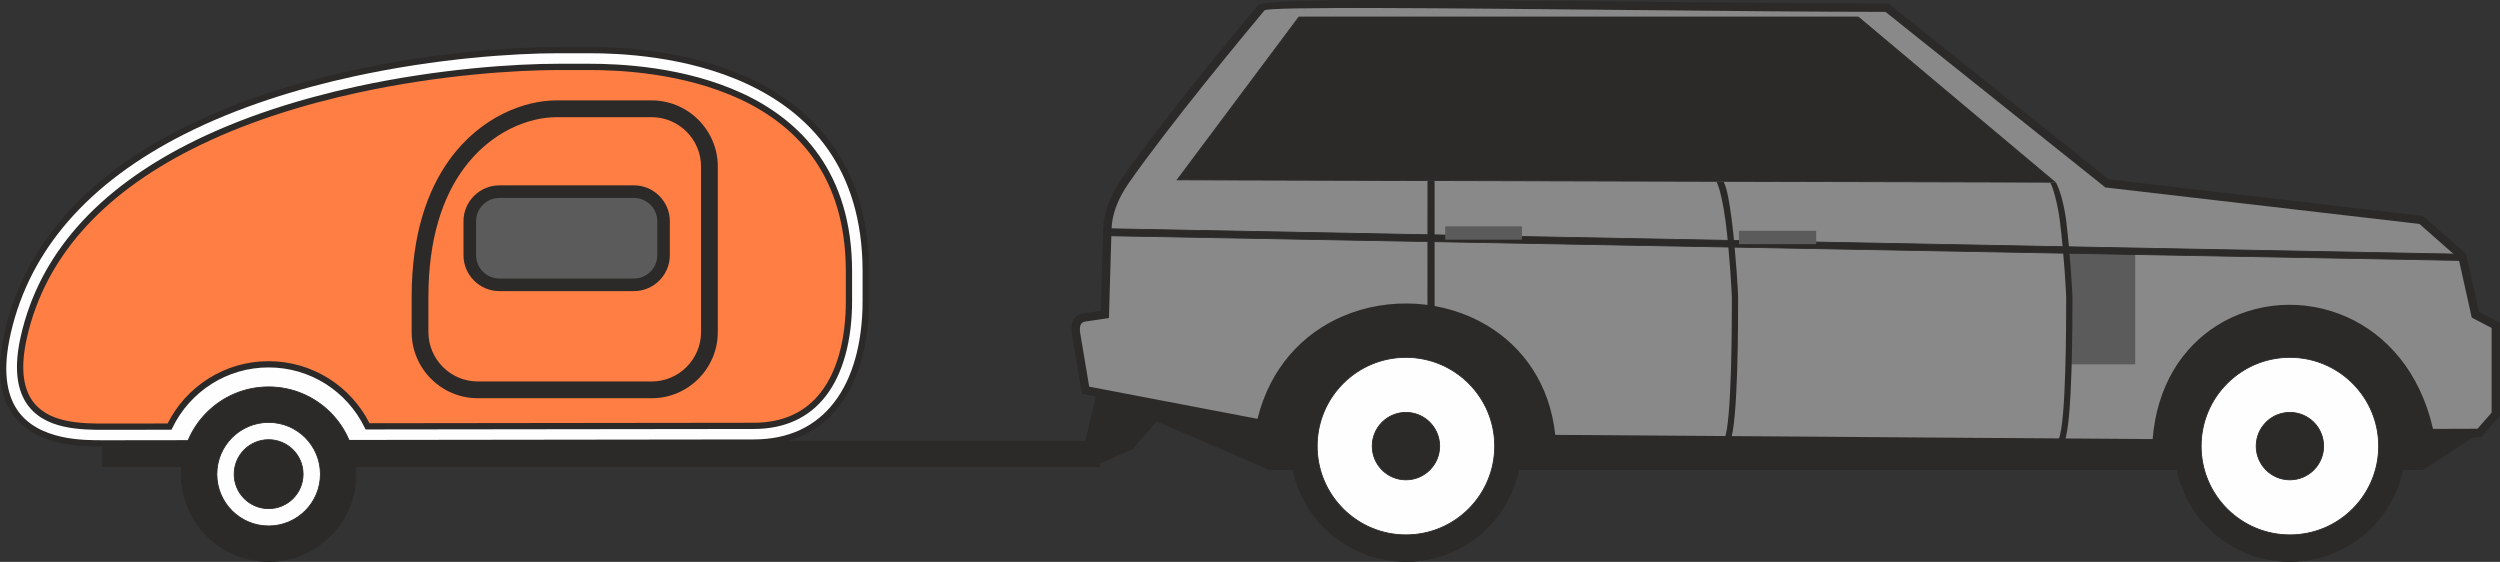 <?xml version="1.0" encoding="UTF-8"?>
<!DOCTYPE svg PUBLIC "-//W3C//DTD SVG 1.1//EN" "http://www.w3.org/Graphics/SVG/1.1/DTD/svg11.dtd">
<!-- Creator: CorelDRAW 2018 -->
<svg xmlns="http://www.w3.org/2000/svg" xml:space="preserve" width="100mm" height="22.474mm" version="1.1" style="shape-rendering:geometricPrecision; text-rendering:geometricPrecision; image-rendering:optimizeQuality; fill-rule:evenodd; clip-rule:evenodd"
viewBox="0 0 1399.35 314.49"
 xmlns:xlink="http://www.w3.org/1999/xlink">
 <rect x="0" y="0" width="1399.35" height="314.49" fill="#333333" stroke="none"/>
 <defs>
  <style type="text/css">
   <![CDATA[
    .str0 {stroke:#2B2A29;stroke-width:2.8;stroke-miterlimit:22.926}
    .fil6 {fill:#FEFEFE}
    .fil7 {fill:#898989}
    .fil4 {fill:#5B5B5B}
    .fil0 {fill:#2B2A29}
    .fil1 {fill:#FEFEFE;fill-rule:nonzero}
    .fil5 {fill:#2B2A29;fill-rule:nonzero}
    .fil2 {fill:#2B2A29;fill-rule:nonzero}
    .fil3 {fill:#FF7E44;fill-rule:nonzero}
   ]]>
  </style>
 </defs>
 <g id="Слой_x0020_1">
  <g id="_222806592">
   <rect class="fil0 str0" x="58.59" y="248.18" width="555.64" height="11.81"/>
   <path class="fil1" d="M209.34 247.99c-118.01,0.15 2.46,-0 -118.01,0.15l-32.74 0.04c-6.44,0.01 -15.6,0.03 -24.73,-2.03 -19.97,-4.51 -39.01,-18.15 -29.65,-59.6 11.97,-52.99 50.56,-88.74 97.47,-112.64 73.97,-37.69 168.81,-45.86 210.96,-45.86l17.39 0c16.26,0 54.49,1.38 88.85,17.36 34.93,16.25 65.71,47.31 65.71,106.56l0 16.56c0,21.84 -4.8,43.01 -16.44,57.98 -10.07,12.95 -25.07,21.18 -46.21,21.21l-212.59 0.27z"/>
   <path class="fil2" d="M209.34 249.75l-150.75 0.19 0 0.01 0 -0.01c-6.53,0.01 -15.8,0.03 -25.12,-2.08 -10.37,-2.34 -20.52,-7.08 -26.9,-16.69 -6.33,-9.52 -8.87,-23.74 -4.07,-45.01 5.67,-25.13 17.26,-46.42 32.86,-64.44 17.65,-20.4 40.41,-36.58 65.53,-49.38 30.4,-15.49 64.28,-26.01 96.61,-33.04 46.69,-10.15 90.15,-13.01 115.14,-13.01l17.39 0c8.18,0 21.89,0.35 37.89,2.71 16.02,2.36 34.34,6.75 51.69,14.82 17.72,8.24 34.39,20.26 46.66,37.75 12.26,17.48 20.08,40.39 20.08,70.41l0 16.56c0,11.55 -1.33,22.93 -4.28,33.35 -2.72,9.6 -6.82,18.38 -12.53,25.72 -5.39,6.93 -12.16,12.55 -20.48,16.37 -7.69,3.53 -16.68,5.5 -27.12,5.51l-212.59 0.27zm-118.01 -3.36l330.6 -0.42c9.91,-0.01 18.42,-1.87 25.66,-5.19 7.77,-3.57 14.1,-8.84 19.16,-15.34 5.42,-6.97 9.33,-15.34 11.92,-24.51 2.86,-10.08 4.15,-21.14 4.15,-32.4l0 -16.56c0,-29.23 -7.57,-51.48 -19.43,-68.4 -11.86,-16.91 -28.04,-28.56 -45.25,-36.57 -17,-7.91 -34.98,-12.21 -50.73,-14.53 -15.76,-2.33 -29.3,-2.67 -37.38,-2.67l-17.39 0c-24.83,0 -68.01,2.84 -114.4,12.93 -32.07,6.97 -65.66,17.4 -95.76,32.74 -24.75,12.61 -47.15,28.52 -64.47,48.54 -15.23,17.6 -26.55,38.39 -32.08,62.92 -4.56,20.19 -2.26,33.51 3.58,42.3 5.79,8.7 15.14,13.04 24.74,15.21 8.94,2.02 17.98,2 24.35,1.99l0 -0.01 0 0.01 32.74 -0.04z"/>
   <path class="fil3" d="M59.29 238.83l35.63 -0.04c9.92,-20.63 31.02,-34.87 55.44,-34.87 24.37,0 45.42,14.17 55.37,34.73l216.2 -0.27c17.86,-0.02 30.44,-6.86 38.8,-17.62 10.24,-13.16 14.46,-32.28 14.46,-52.22l0 -16.56c0,-54.6 -28.22,-83.15 -60.24,-98.05 -32.61,-15.17 -69.31,-16.48 -84.92,-16.48l-17.39 0c-41.36,0 -134.39,7.98 -206.71,44.83 -44.66,22.75 -81.35,56.55 -92.59,106.33 -7.66,33.94 7.05,44.91 22.57,48.41 8.15,1.84 16.68,1.82 22.68,1.81l0.7 -0z"/>
   <path class="fil2" d="M59.29 237.08l34.54 -0.04c5.2,-10.35 13.16,-19.07 22.91,-25.2 9.75,-6.13 21.27,-9.67 33.62,-9.67 12.32,0 23.82,3.53 33.56,9.63 9.74,6.11 17.69,14.79 22.91,25.1l215.11 -0.27c8.33,-0.01 15.46,-1.55 21.52,-4.29 6.48,-2.94 11.73,-7.29 15.9,-12.65 4.75,-6.11 8.17,-13.55 10.45,-21.79 2.51,-9.06 3.64,-19.09 3.64,-29.36l0 -16.56c0,-26.91 -6.93,-47.36 -17.79,-62.91 -10.86,-15.54 -25.67,-26.22 -41.43,-33.55 -16.13,-7.5 -33.29,-11.58 -48.35,-13.79 -15.08,-2.21 -28.07,-2.53 -35.83,-2.53l-17.39 0c-24.37,0 -66.73,2.78 -112.18,12.64 -31.42,6.81 -64.31,17.01 -93.73,32 -23.55,12 -44.85,27.08 -61.3,45.97 -14.46,16.61 -25.18,36.17 -30.37,59.18 -3.72,16.45 -2.07,27.24 2.36,34.3 4.36,6.95 11.52,10.35 18.88,12.02 7.96,1.8 16.37,1.78 22.29,1.77l0 -0.01 0 0.01 0.7 -0zm35.63 3.46l-36.33 0.05 0 0.01 -0 -0.01c-6.08,0.01 -14.73,0.03 -23.06,-1.86 -8.16,-1.84 -16.12,-5.67 -21.08,-13.57 -4.89,-7.79 -6.77,-19.45 -2.82,-36.94 5.34,-23.63 16.32,-43.7 31.14,-60.72 16.77,-19.26 38.44,-34.6 62.36,-46.79 29.72,-15.14 62.9,-25.43 94.58,-32.3 45.75,-9.92 88.39,-12.72 112.92,-12.72l17.39 0c7.86,0 21.02,0.33 36.34,2.57 15.34,2.24 32.83,6.41 49.31,14.07 16.27,7.57 31.58,18.62 42.84,34.73 11.25,16.11 18.44,37.23 18.44,64.91l0 16.56c0,10.55 -1.17,20.89 -3.78,30.29 -2.4,8.67 -6.02,16.53 -11.06,23.01 -4.51,5.79 -10.2,10.5 -17.23,13.69 -6.48,2.94 -14.09,4.59 -22.96,4.6l-217.3 0.27 -0.48 -0.99c-4.91,-10.15 -12.61,-18.69 -22.1,-24.65 -9.18,-5.75 -20.04,-9.08 -31.69,-9.08 -11.67,0 -22.56,3.34 -31.75,9.13 -9.51,5.98 -17.21,14.56 -22.11,24.74l-0.48 1 -1.1 0z"/>
   <path class="fil2" d="M311.28 56.21l53.52 0c10.18,0 19.42,4.16 26.12,10.86 6.7,6.7 10.86,15.95 10.86,26.12l0 92.73c0,10.18 -4.16,19.42 -10.86,26.12 -6.7,6.7 -15.95,10.86 -26.12,10.86l-97.4 0c-10.17,0 -19.42,-4.16 -26.12,-10.86 -6.7,-6.7 -10.86,-15.95 -10.86,-26.12l0 -19.87c0,-34.83 8.84,-59.65 21.25,-76.78 17.58,-24.26 42.34,-33.07 59.62,-33.07zm53.52 9.39l-53.52 0c-14.96,0 -36.52,7.77 -52.03,29.18 -11.36,15.68 -19.45,38.66 -19.45,71.27l0 19.87c0,7.58 3.11,14.48 8.11,19.49 5,5 11.9,8.11 19.49,8.11l97.4 0c7.58,0 14.48,-3.11 19.49,-8.11 5,-5 8.11,-11.9 8.11,-19.49l0 -92.73c0,-7.58 -3.11,-14.48 -8.11,-19.49 -5,-5 -11.9,-8.11 -19.49,-8.11z"/>
   <rect class="fil4" x="262.96" y="107.27" width="108.46" height="52.16" rx="16.56" ry="16.56"/>
   <path class="fil5" d="M279.52 103.75l75.34 0c5.53,0 10.55,2.26 14.18,5.9 3.64,3.64 5.9,8.66 5.9,14.18l0 19.04c0,5.52 -2.26,10.55 -5.9,14.18 -3.64,3.64 -8.66,5.9 -14.18,5.9l-75.34 0c-5.53,0 -10.55,-2.26 -14.19,-5.9 -3.64,-3.64 -5.9,-8.66 -5.9,-14.18l0 -19.04c0,-5.52 2.26,-10.55 5.9,-14.18 3.64,-3.64 8.66,-5.9 14.19,-5.9zm75.34 7.04l-75.34 0c-3.58,0 -6.84,1.47 -9.21,3.83 -2.36,2.36 -3.83,5.62 -3.83,9.21l0 19.04c0,3.58 1.47,6.84 3.83,9.21 2.36,2.36 5.62,3.83 9.21,3.83l75.34 0c3.58,0 6.84,-1.47 9.21,-3.83 2.36,-2.36 3.83,-5.62 3.83,-9.21l0 -19.04c0,-3.58 -1.47,-6.84 -3.83,-9.21 -2.36,-2.36 -5.62,-3.83 -9.21,-3.83z"/>
   <circle class="fil0" cx="150.36" cy="265.41" r="48.85"/>
   <path class="fil5" d="M150.36 216.32c13.55,0 25.83,5.5 34.71,14.38 8.88,8.88 14.38,21.15 14.38,34.71 0,13.55 -5.5,25.83 -14.38,34.71 -8.88,8.88 -21.15,14.38 -34.71,14.38 -13.55,0 -25.83,-5.49 -34.71,-14.38 -8.88,-8.88 -14.38,-21.15 -14.38,-34.71 0,-13.55 5.49,-25.83 14.38,-34.71 8.88,-8.88 21.15,-14.38 34.71,-14.38zm34.38 14.71c-8.8,-8.8 -20.95,-14.24 -34.38,-14.24 -13.42,0 -25.58,5.44 -34.38,14.24 -8.8,8.8 -14.24,20.95 -14.24,34.38 0,13.42 5.44,25.58 14.24,34.38 8.8,8.8 20.95,14.24 34.38,14.24 13.43,0 25.58,-5.44 34.38,-14.24 8.8,-8.8 14.24,-20.95 14.24,-34.38 0,-13.43 -5.44,-25.58 -14.24,-34.38z"/>
   <circle class="fil6" cx="150.36" cy="265.41" r="28.98"/>
   <path class="fil5" d="M150.36 236.19c8.07,0 15.37,3.27 20.66,8.56 5.29,5.29 8.56,12.59 8.56,20.66 0,8.07 -3.27,15.37 -8.56,20.66 -5.29,5.29 -12.59,8.56 -20.66,8.56 -8.07,0 -15.37,-3.27 -20.66,-8.56 -5.29,-5.29 -8.56,-12.59 -8.56,-20.66 0,-8.07 3.27,-15.37 8.56,-20.66 5.29,-5.29 12.59,-8.56 20.66,-8.56zm20.33 8.89c-5.2,-5.2 -12.39,-8.42 -20.33,-8.42 -7.94,0 -15.12,3.22 -20.32,8.42 -5.2,5.2 -8.42,12.39 -8.42,20.33 0,7.94 3.22,15.12 8.42,20.33 5.2,5.2 12.39,8.42 20.32,8.42 7.94,0 15.12,-3.22 20.33,-8.42 5.2,-5.2 8.42,-12.39 8.42,-20.33 0,-7.94 -3.22,-15.12 -8.42,-20.33z"/>
   <circle class="fil0" cx="150.36" cy="265.41" r="19.3"/>
   <path class="fil5" d="M150.36 245.87c5.39,0 10.28,2.19 13.81,5.72 3.53,3.53 5.72,8.42 5.72,13.81 0,5.39 -2.19,10.28 -5.72,13.81 -3.53,3.53 -8.42,5.72 -13.81,5.72 -5.39,0 -10.28,-2.19 -13.81,-5.72 -3.53,-3.53 -5.72,-8.42 -5.72,-13.81 0,-5.39 2.19,-10.28 5.72,-13.81 3.53,-3.53 8.42,-5.72 13.81,-5.72zm13.48 6.05c-3.45,-3.45 -8.22,-5.58 -13.48,-5.58 -5.26,0 -10.03,2.13 -13.48,5.58 -3.45,3.45 -5.58,8.22 -5.58,13.48 0,5.26 2.13,10.03 5.58,13.48 3.45,3.45 8.22,5.58 13.48,5.58 5.26,0 10.03,-2.13 13.48,-5.58 3.45,-3.45 5.58,-8.22 5.58,-13.48 0,-5.26 -2.13,-10.03 -5.58,-13.48z"/>
   <g>
    <polygon class="fil0" points="607.62,218.42 618.43,176.01 658.93,100.67 1148.59,102.93 1385.58,176.19 1387.87,242.32 1356.14,262.81 710.46,262.81 "/>
    <path class="fil5" d="M607.4 218.36l10.81 -42.43c13.57,-25.14 27.04,-50.34 40.58,-75.5 163.22,0.82 326.64,2.26 489.84,2.26 78.82,24.92 158.15,49 237.18,73.32 0.74,22.14 1.51,44.29 2.3,66.43 -10.63,6.87 -21.27,13.72 -31.89,20.6l-645.8 0c-34.36,-14.83 -68.72,-29.64 -103.06,-44.49l0.05 -0.19zm11.25 -42.26l-10.75 42.18 102.6 44.29 645.57 0 31.55 -20.38 -2.28 -65.83 -236.79 -73.2 -489.49 -2.26 -40.42 75.2z"/>
    <path class="fil7" d="M705.99 4.31c3.84,-4.62 233.49,0 350.23,0l123.2 98.36 175.84 20.43 23.04 20.28 7.29 32.81 11.43 5.96 0 49.68 -9.14 10.49 -27.89 0.09c-20.67,-97.33 -147.12,-89.57 -152.86,5.73l-338.68 -2.4c-8.06,-92.78 -142.31,-100.11 -162.8,-8.58l-98.01 -18.74 -5.46 -32.54c0,-2.4 -0.79,-7.36 5.04,-8.22l11.23 -1.65 1.41 -47.99c0.28,-9.51 4.51,-18.94 9.95,-26.75 23.49,-33.74 68,-87.1 76.2,-96.97z"/>
    <path class="fil5" d="M704.19 2.81c3.27,-3.94 106.74,-2.9 210.21,-1.87 51,0.51 102,1.02 141.81,1.02l0.81 0 123.32 98.46 175.9 20.44c8.05,7.09 16.1,14.18 24.15,21.26l7.22 32.5 11.73 6.12 0 51.97 -10.41 11.95 -30.86 0.1 -0.39 -1.86c-6.68,-31.47 -24.65,-51.64 -45.88,-61.16 -11.18,-5.01 -23.28,-7.07 -35.11,-6.28 -11.81,0.79 -23.36,4.43 -33.47,10.84 -18.38,11.66 -32,32.49 -33.78,61.98l-0.13 2.22c-114.35,-0.8 -228.69,-1.62 -343.04,-2.43l-0.18 -2.12c-2.44,-28.12 -16.79,-48.14 -35.98,-59.68 -11.37,-6.83 -24.43,-10.71 -37.75,-11.54 -13.32,-0.84 -26.87,1.37 -39.17,6.7 -21.29,9.22 -38.91,27.82 -45.27,56.24l-0.5 2.22c-33.95,-6.49 -67.89,-12.98 -101.84,-19.47l-5.77 -34.37 0 -0.17c0,-0.48 -0,-0.6 -0.01,-0.72 -0.1,-3.36 -0.26,-8.74 7.06,-9.82l9.29 -1.36 1.35 -46.02c0.14,-4.73 1.19,-9.43 2.87,-13.92 1.87,-5.04 4.51,-9.82 7.49,-14.1 22.84,-32.8 65.63,-84.25 75.56,-96.2l0.77 -0.93zm210.17 2.81c-102.36,-1.02 -204.73,-2.04 -206.58,0.18l-0.77 0.93c-9.88,11.89 -52.47,63.1 -75.3,95.88 -2.79,4.01 -5.24,8.44 -6.96,13.05 -1.5,4.04 -2.45,8.23 -2.57,12.42l-1.47 49.96 -13.17 1.94c-3.19,0.47 -3.11,3.29 -3.06,5.05l0.02 0.65 5.16 30.75 94.21 18.01c7.13,-28.81 25.44,-47.77 47.46,-57.31 13,-5.63 27.29,-7.96 41.32,-7.08 14.04,0.88 27.84,4.98 39.85,12.2 19.92,11.98 34.93,32.5 38.05,61.17l334.37 2.37c2.42,-30 16.68,-51.34 35.79,-63.45 10.77,-6.83 23.08,-10.71 35.67,-11.56 12.57,-0.84 25.43,1.36 37.33,6.69 22.08,9.9 40.81,30.56 48.14,62.6l24.93 -0.08 7.87 -9.03 0 -47.39 -11.13 -5.8 -7.36 -33.12 -21.92 -19.3 -175.77 -20.42 -123.08 -98.27c-37.94,-0.01 -89.49,-0.52 -141.04,-1.04z"/>
    <path class="fil4" d="M1157.35 140.97l37.84 0 0 62.98 -37.84 0c1.61,-23.48 1.65,-37.54 0,-62.98z"/>
    <circle class="fil0" cx="786.96" cy="249.71" r="64.54"/>
    <path class="fil5" d="M786.96 184.94c17.89,0 34.08,7.25 45.8,18.97 11.72,11.72 18.97,27.92 18.97,45.8 0,17.89 -7.25,34.08 -18.97,45.8 -11.72,11.72 -27.92,18.97 -45.8,18.97 -17.89,0 -34.08,-7.25 -45.8,-18.97 -11.72,-11.72 -18.97,-27.92 -18.97,-45.8 0,-17.89 7.25,-34.08 18.97,-45.8 11.72,-11.72 27.92,-18.97 45.8,-18.97zm45.47 19.3c-11.64,-11.64 -27.71,-18.84 -45.47,-18.84 -17.76,0 -33.83,7.2 -45.47,18.84 -11.64,11.64 -18.84,27.71 -18.84,45.47 0,17.76 7.2,33.83 18.84,45.47 11.64,11.64 27.71,18.84 45.47,18.84 17.76,0 33.83,-7.2 45.47,-18.84 11.64,-11.64 18.84,-27.71 18.84,-45.47 0,-17.76 -7.2,-33.83 -18.84,-45.47z"/>
    <circle class="fil6" cx="786.96" cy="249.71" r="49.68"/>
    <path class="fil5" d="M786.96 199.8c13.78,0 26.26,5.59 35.29,14.62 9.03,9.03 14.62,21.51 14.62,35.29 0,13.78 -5.59,26.26 -14.62,35.29 -9.03,9.03 -21.51,14.62 -35.29,14.62 -13.78,0 -26.26,-5.59 -35.29,-14.62 -9.03,-9.03 -14.62,-21.51 -14.62,-35.29 0,-13.78 5.59,-26.26 14.62,-35.29 9.03,-9.03 21.51,-14.62 35.29,-14.62zm34.96 14.95c-8.95,-8.95 -21.31,-14.48 -34.96,-14.48 -13.65,0 -26.02,5.53 -34.96,14.48 -8.95,8.95 -14.48,21.31 -14.48,34.96 0,13.65 5.53,26.01 14.48,34.96 8.95,8.95 21.31,14.48 34.96,14.48 13.65,0 26.01,-5.53 34.96,-14.48 8.95,-8.95 14.48,-21.31 14.48,-34.96 0,-13.65 -5.53,-26.01 -14.48,-34.96z"/>
    <circle class="fil0" cx="786.96" cy="249.71" r="18.88"/>
    <path class="fil5" d="M786.96 230.6c5.28,0 10.06,2.14 13.51,5.6 3.46,3.46 5.6,8.24 5.6,13.51 0,5.28 -2.14,10.06 -5.6,13.51 -3.46,3.46 -8.24,5.6 -13.51,5.6 -5.28,0 -10.06,-2.14 -13.51,-5.6 -3.46,-3.46 -5.6,-8.24 -5.6,-13.51 0,-5.28 2.14,-10.06 5.6,-13.51 3.46,-3.46 8.24,-5.6 13.51,-5.6zm13.18 5.93c-3.37,-3.37 -8.03,-5.46 -13.18,-5.46 -5.15,0 -9.81,2.09 -13.18,5.46 -3.37,3.37 -5.46,8.03 -5.46,13.18 0,5.15 2.09,9.81 5.46,13.18 3.37,3.37 8.04,5.46 13.18,5.46 5.15,0 9.81,-2.09 13.18,-5.46 3.37,-3.37 5.46,-8.03 5.46,-13.18 0,-5.15 -2.09,-9.81 -5.46,-13.18z"/>
    <circle class="fil0" cx="1281.75" cy="249.71" r="64.54"/>
    <path class="fil5" d="M1281.75 184.94c17.89,0 34.08,7.25 45.8,18.97 11.72,11.72 18.97,27.92 18.97,45.8 0,17.89 -7.25,34.08 -18.97,45.8 -11.72,11.72 -27.92,18.97 -45.8,18.97 -17.89,0 -34.08,-7.25 -45.8,-18.97 -11.72,-11.72 -18.97,-27.92 -18.97,-45.8 0,-17.89 7.25,-34.08 18.97,-45.8 11.72,-11.72 27.92,-18.97 45.8,-18.97zm45.47 19.3c-11.64,-11.64 -27.72,-18.84 -45.47,-18.84 -17.76,0 -33.83,7.2 -45.47,18.84 -11.64,11.64 -18.84,27.71 -18.84,45.47 0,17.76 7.2,33.83 18.84,45.47 11.64,11.64 27.71,18.84 45.47,18.84 17.76,0 33.84,-7.2 45.47,-18.84 11.64,-11.64 18.84,-27.71 18.84,-45.47 0,-17.76 -7.2,-33.83 -18.84,-45.47z"/>
    <circle class="fil6" cx="1281.75" cy="249.71" r="49.68"/>
    <path class="fil5" d="M1281.75 199.8c13.78,0 26.26,5.59 35.29,14.62 9.03,9.03 14.62,21.51 14.62,35.29 0,13.78 -5.59,26.26 -14.62,35.29 -9.03,9.03 -21.51,14.62 -35.29,14.62 -13.78,0 -26.26,-5.59 -35.29,-14.62 -9.03,-9.03 -14.62,-21.51 -14.62,-35.29 0,-13.78 5.59,-26.26 14.62,-35.29 9.03,-9.03 21.51,-14.62 35.29,-14.62zm34.96 14.95c-8.95,-8.95 -21.31,-14.48 -34.96,-14.48 -13.65,0 -26.01,5.53 -34.96,14.48 -8.95,8.95 -14.48,21.31 -14.48,34.96 0,13.65 5.53,26.01 14.48,34.96 8.95,8.95 21.31,14.48 34.96,14.48 13.65,0 26.02,-5.53 34.96,-14.48 8.95,-8.95 14.48,-21.31 14.48,-34.96 0,-13.65 -5.53,-26.01 -14.48,-34.96z"/>
    <circle class="fil0" cx="1281.75" cy="249.71" r="18.88"/>
    <path class="fil5" d="M1281.75 230.6c5.28,0 10.06,2.14 13.51,5.6 3.46,3.46 5.6,8.24 5.6,13.51 0,5.28 -2.14,10.06 -5.6,13.51 -3.46,3.46 -8.24,5.6 -13.51,5.6 -5.28,0 -10.06,-2.14 -13.51,-5.6 -3.46,-3.46 -5.6,-8.24 -5.6,-13.51 0,-5.28 2.14,-10.06 5.6,-13.51 3.46,-3.46 8.24,-5.6 13.51,-5.6zm13.18 5.93c-3.37,-3.37 -8.04,-5.46 -13.18,-5.46 -5.15,0 -9.81,2.09 -13.18,5.46 -3.37,3.37 -5.46,8.03 -5.46,13.18 0,5.15 2.09,9.81 5.46,13.18 3.37,3.37 8.04,5.46 13.18,5.46 5.15,0 9.81,-2.09 13.18,-5.46 3.37,-3.37 5.46,-8.03 5.46,-13.18 0,-5.15 -2.09,-9.81 -5.46,-13.18z"/>
    <polygon class="fil0" points="727.05,9.52 1040.14,9.52 1150.27,101.97 658.93,100.66 "/>
    <path class="fil5" d="M727.05 9.29l313.17 0c36.85,31.02 73.79,61.95 110.7,92.92 -164.15,-0.42 -328.3,-0.81 -492.46,-1.31 22.82,-30.54 45.62,-61.09 68.47,-91.61l0.12 0zm313 0.47l-312.89 0 -67.77 90.68 490.23 1.31 -109.58 -91.98z"/>
    <polygon class="fil0" points="619.84,128.02 1377.04,142.28 1378.29,143.38 1378.83,145.8 619.84,131.95 "/>
    <path class="fil5" d="M619.84 127.79l757.29 14.26 1.37 1.2 0.62 2.79c-253.17,-4.61 -506.34,-9.22 -759.51,-13.86l0 -4.4 0.24 0zm757.11 14.73l-756.88 -14.25 0 3.46 758.46 13.84 -0.46 -2.05 -1.13 -0.99z"/>
    <rect class="fil0" x="799.26" y="101.71" width="3.48" height="70.51"/>
    <path class="fil5" d="M799.54 101.3l3.43 -0.04 0 71.19 -3.95 0 0.03 -71.21 0.48 0.06zm2.96 0.64l-3.01 0 0 70.04 3.01 0 0 -70.04z"/>
    <path class="fil5" d="M964.79 101.74c1.96,3.69 3.32,11.87 4.57,21.69 2.35,18.53 3.54,41.5 3.54,42.76l-0.01 0 0 0.97c0.01,12.26 0.03,70.14 -4.49,80.04l-3.19 -1.46c4.21,-9.21 4.18,-66.46 4.18,-78.58l0 -0.97 -0.01 0c0,-1.25 -1.17,-24 -3.5,-42.31 -1.2,-9.45 -3.33,-18.86 -5.07,-22.14l3.98 0.01z"/>
    <path class="fil5" d="M1150.82 102.14c1.96,3.69 4.43,11.47 5.68,21.28 2.35,18.53 3.54,41.5 3.54,42.76l-0.01 0 0 0.97c0.01,12.26 0.03,70.14 -4.49,80.04l-3.19 -1.46c4.21,-9.21 4.18,-66.46 4.18,-78.58l0 -0.97 -0.01 0c0,-1.25 -1.17,-24 -3.5,-42.31 -1.2,-9.45 -3.64,-18.4 -5.38,-21.68l3.18 -0.04z"/>
    <rect class="fil4" x="973.38" y="129.2" width="43.22" height="7.45"/>
    <rect class="fil4" x="808.95" y="126.7" width="42.97" height="7.45"/>
    <polygon class="fil0" points="614.23,259.99 633.83,251.49 647.68,235.71 647.68,226.08 613.94,219.62 607.17,248.18 "/>
   </g>
  </g>
 </g>
</svg>
